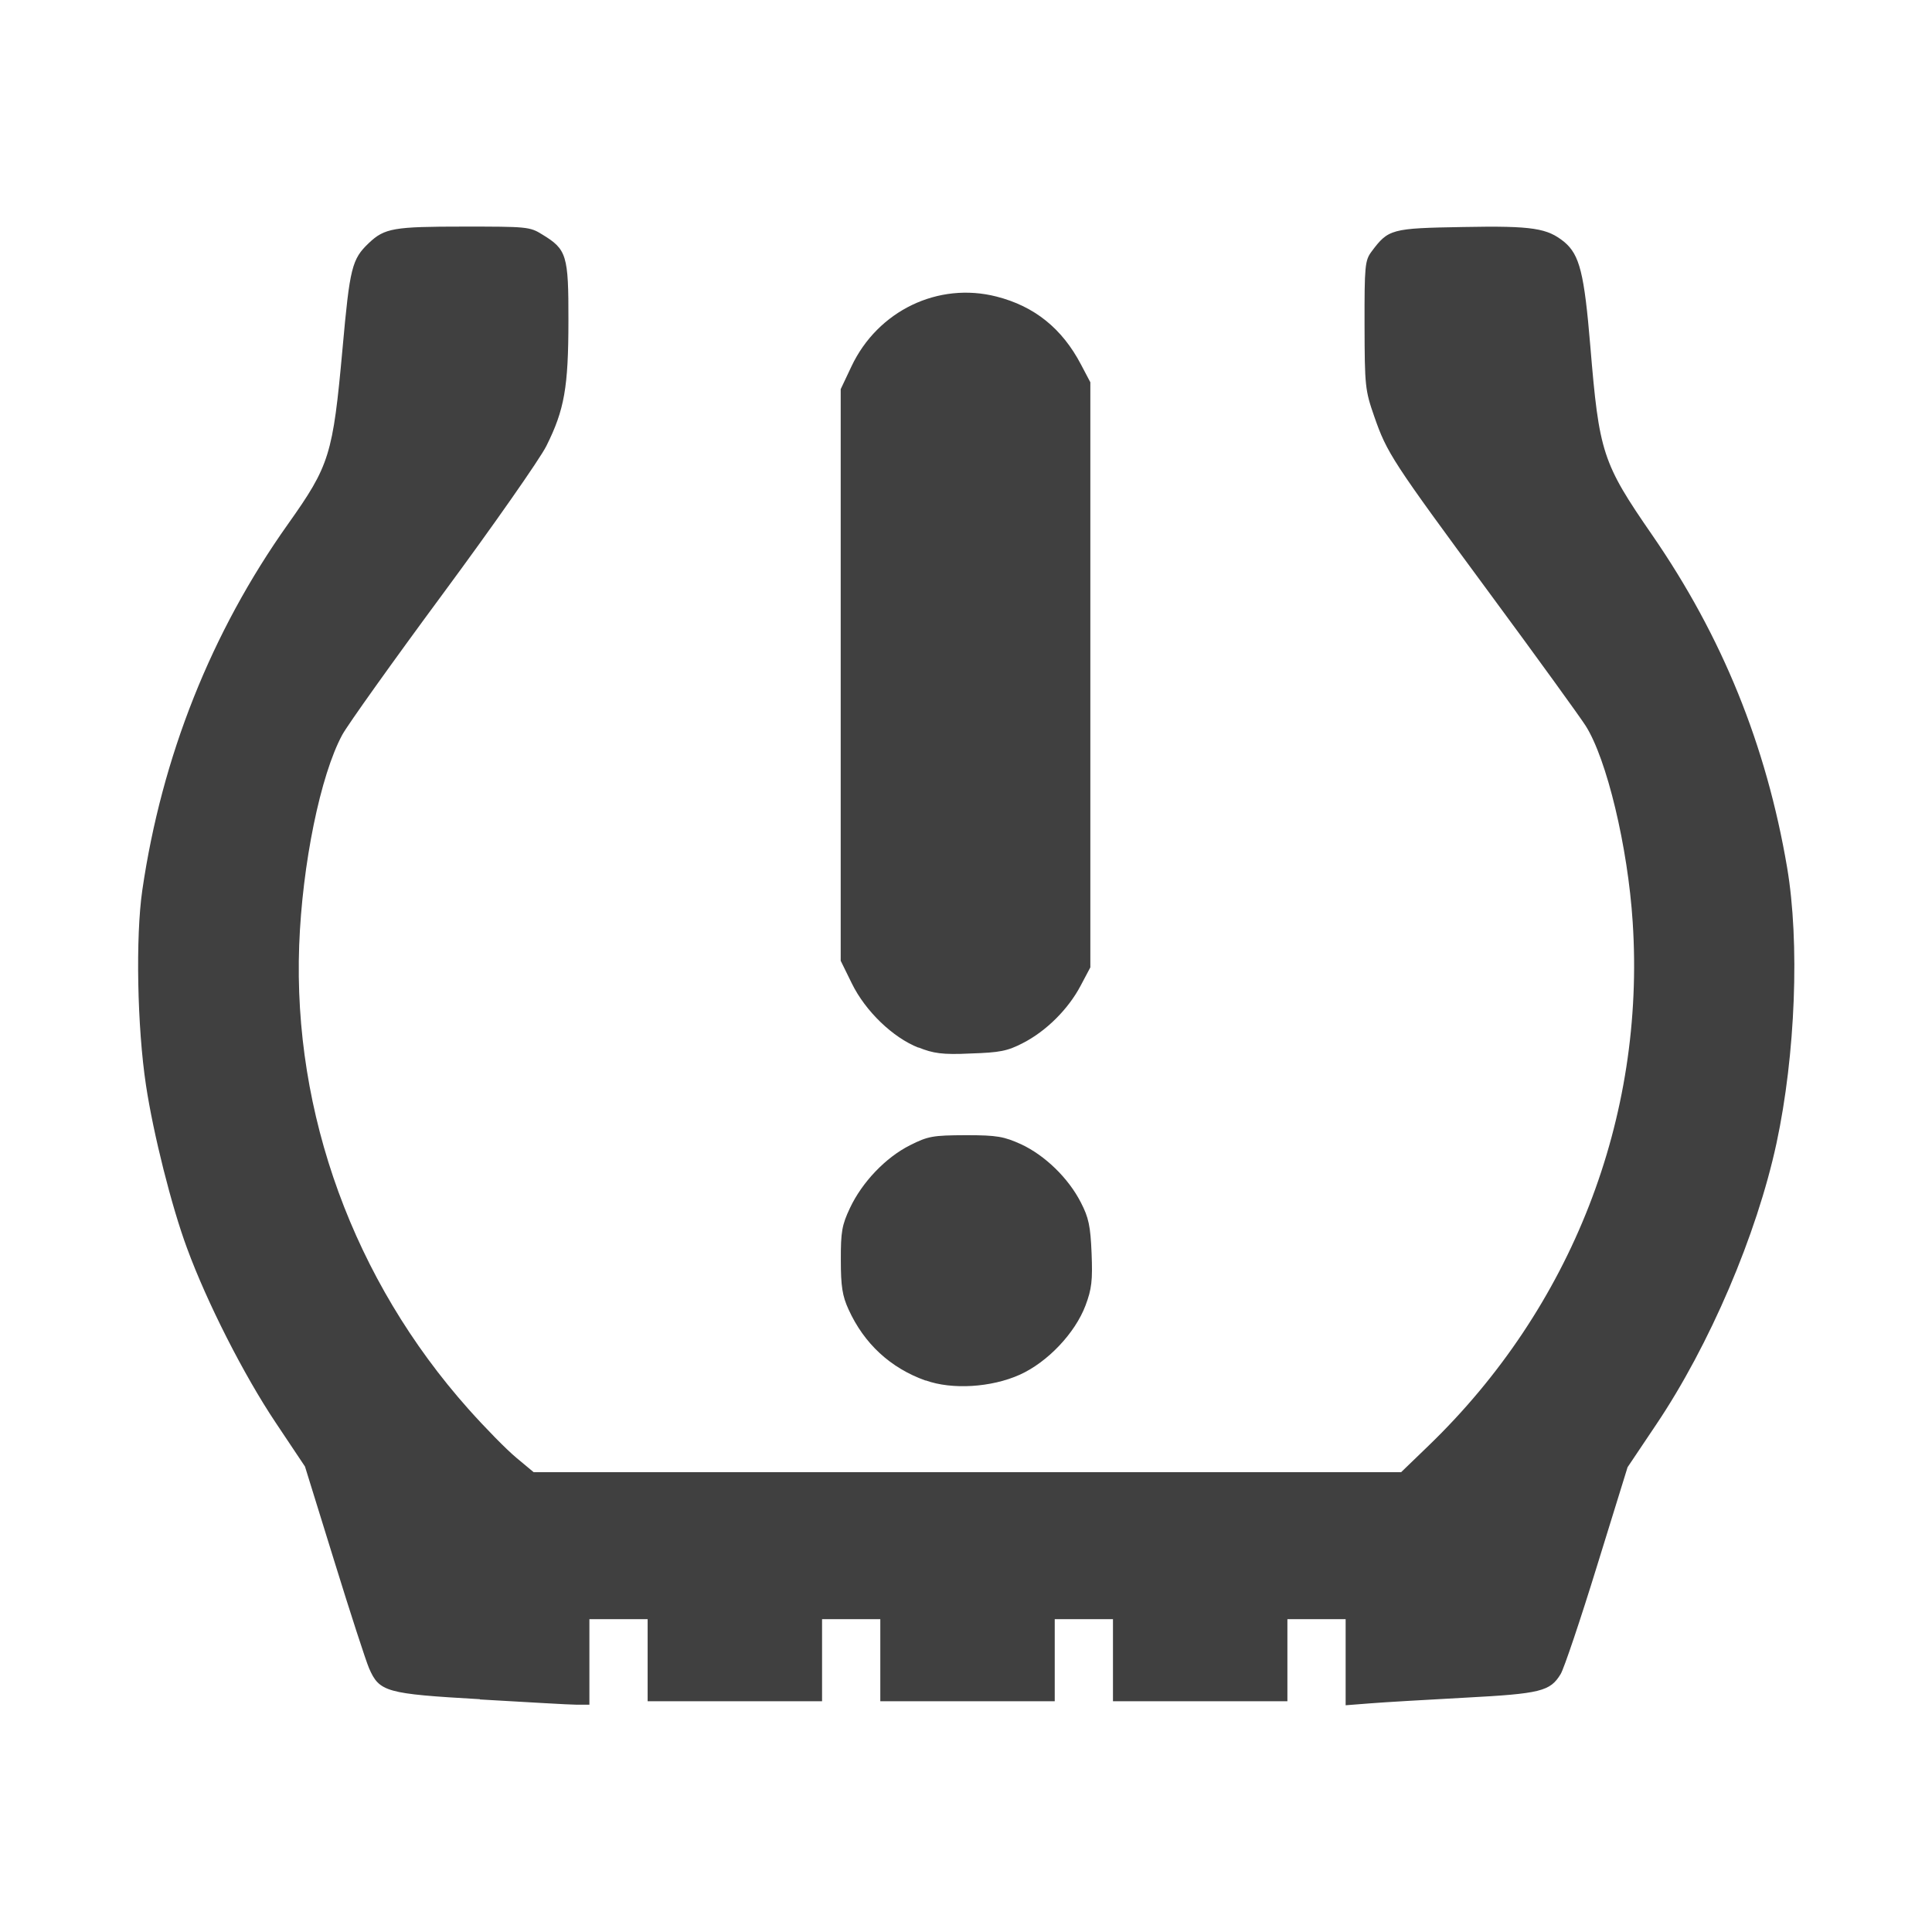 <!DOCTYPE svg PUBLIC "-//W3C//DTD SVG 1.1//EN" "http://www.w3.org/Graphics/SVG/1.1/DTD/svg11.dtd">
<!-- Uploaded to: SVG Repo, www.svgrepo.com, Transformed by: SVG Repo Mixer Tools -->
<svg fill="#404040" width="800px" height="800px" viewBox="0 0 14 14" role="img" focusable="false" aria-hidden="true" xmlns="http://www.w3.org/2000/svg">
<g id="SVGRepo_bgCarrier" stroke-width="0"/>
<g id="SVGRepo_tracerCarrier" stroke-linecap="round" stroke-linejoin="round"/>
<g id="SVGRepo_iconCarrier">
<path d="m 3.477,12.313 c -0.68,-0.039 -0.728,-0.052 -0.803,-0.225 -0.022,-0.051 -0.136,-0.401 -0.252,-0.777 l -0.212,-0.684 -0.213,-0.319 c -0.23,-0.344 -0.497,-0.869 -0.642,-1.264 -0.112,-0.302 -0.244,-0.828 -0.297,-1.179 -0.064,-0.421 -0.076,-1.076 -0.027,-1.413 0.141,-0.968 0.5,-1.871 1.055,-2.653 0.303,-0.427 0.326,-0.502 0.396,-1.272 0.053,-0.59 0.068,-0.649 0.191,-0.766 0.114,-0.108 0.18,-0.119 0.686,-0.119 0.453,10e-5 0.48,0 0.57,0.057 0.178,0.108 0.191,0.149 0.19,0.625 -2.48e-4,0.483 -0.029,0.646 -0.16,0.908 -0.047,0.094 -0.384,0.576 -0.749,1.07 -0.365,0.494 -0.693,0.954 -0.73,1.023 -0.158,0.292 -0.29,0.937 -0.312,1.525 -0.045,1.22 0.396,2.428 1.226,3.36 0.121,0.136 0.277,0.295 0.347,0.353 l 0.126,0.105 3.143,0 3.143,0 0.199,-0.192 c 1.037,-1.001 1.572,-2.374 1.479,-3.795 -0.035,-0.544 -0.188,-1.182 -0.341,-1.422 -0.04,-0.063 -0.351,-0.493 -0.692,-0.955 -0.713,-0.967 -0.747,-1.02 -0.84,-1.287 -0.066,-0.189 -0.069,-0.22 -0.07,-0.661 -8.3e-4,-0.43 0.003,-0.468 0.05,-0.532 0.123,-0.165 0.143,-0.17 0.664,-0.179 0.512,-0.01 0.611,0.01 0.733,0.108 0.112,0.094 0.145,0.228 0.189,0.755 0.064,0.773 0.087,0.846 0.449,1.37 0.507,0.735 0.826,1.521 0.977,2.408 0.092,0.543 0.061,1.356 -0.077,1.999 -0.143,0.663 -0.484,1.462 -0.873,2.04 l -0.206,0.307 -0.221,0.714 c -0.121,0.393 -0.24,0.746 -0.264,0.785 -0.076,0.125 -0.144,0.142 -0.691,0.171 -0.279,0.015 -0.588,0.033 -0.687,0.041 l -0.18,0.014 0,-0.312 0,-0.312 -0.211,0 -0.211,0 0,0.297 0,0.298 -0.632,0 -0.632,0 0,-0.298 0,-0.297 -0.211,0 -0.211,0 0,0.297 0,0.298 -0.632,0 -0.632,0 0,-0.298 0,-0.297 -0.211,0 -0.211,0 0,0.297 0,0.298 -0.632,0 -0.632,0 0,-0.298 0,-0.297 -0.211,0 -0.211,0 0,0.31 0,0.31 -0.093,0 c -0.051,0 -0.366,-0.019 -0.699,-0.038 z m 3.23,-2.309 c -0.255,-0.091 -0.445,-0.267 -0.558,-0.515 -0.045,-0.098 -0.056,-0.168 -0.056,-0.358 -6.61e-4,-0.205 0.008,-0.254 0.066,-0.377 0.088,-0.187 0.258,-0.366 0.435,-0.455 0.131,-0.066 0.165,-0.072 0.404,-0.073 0.23,-10e-5 0.277,0.01 0.402,0.066 0.173,0.081 0.342,0.245 0.432,0.421 0.057,0.11 0.07,0.172 0.078,0.368 0.008,0.198 10e-4,0.259 -0.044,0.379 -0.076,0.201 -0.275,0.411 -0.477,0.502 -0.205,0.092 -0.49,0.11 -0.681,0.041 z m -0.051,-2.412 c -0.186,-0.073 -0.385,-0.265 -0.483,-0.465 l -0.081,-0.165 0,-2.071 0,-2.071 0.078,-0.165 c 0.191,-0.404 0.629,-0.614 1.051,-0.506 0.275,0.07 0.475,0.231 0.612,0.492 l 0.068,0.129 0,2.12 0,2.12 -0.07,0.132 c -0.089,0.17 -0.25,0.33 -0.418,0.416 -0.114,0.059 -0.167,0.069 -0.38,0.076 -0.205,0.01 -0.271,-10e-4 -0.378,-0.044 z"/>
</g>
</svg>